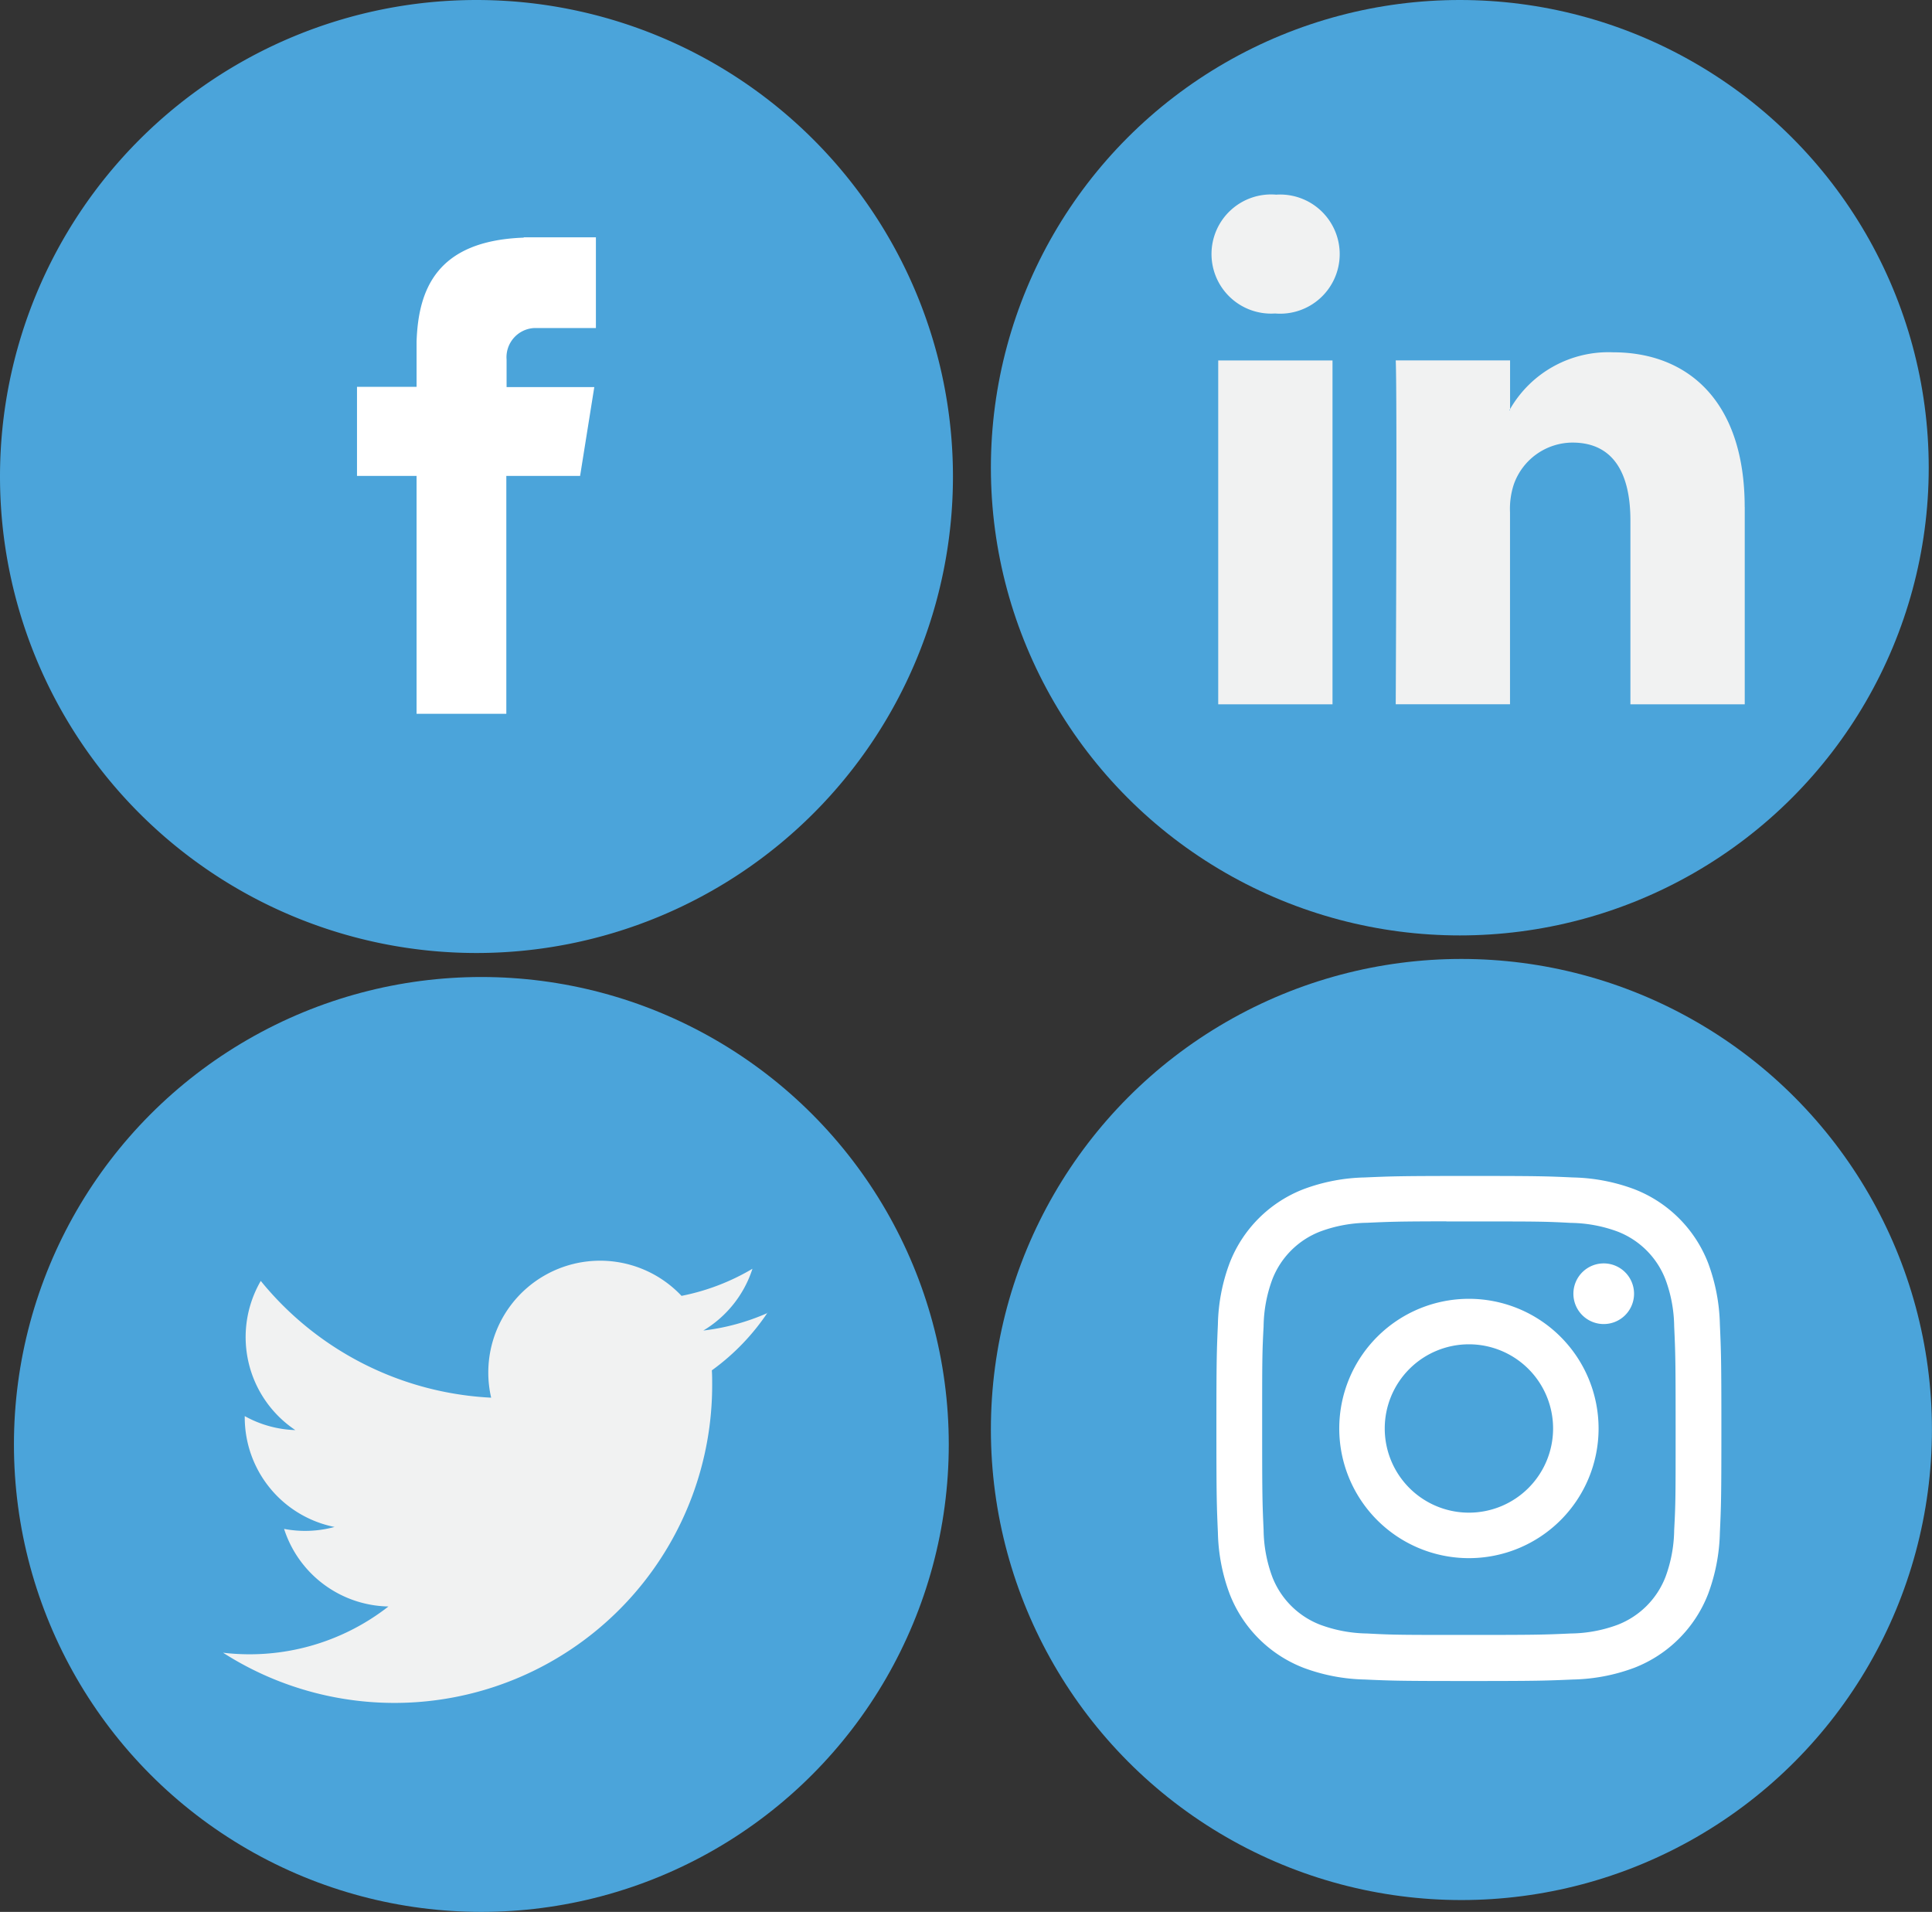 <svg xmlns="http://www.w3.org/2000/svg" width="36.059" height="35.682" viewBox="0 0 36.059 35.682">
  <rect x="0" y="0" width="36.059" height="35.682" fill="#333333" stroke="none"/>
  <g id="Group_54109" data-name="Group 54109" transform="translate(-76.969 -1950)">
    <g id="Group_53827" data-name="Group 53827" transform="translate(76.969 1950)">
      <g id="linkedin-svgrepo-com" transform="translate(18.494)">
        <ellipse id="Ellipse_8527" data-name="Ellipse 8527" cx="8.752" cy="8.729" rx="8.752" ry="8.729" transform="translate(0 0)" fill="#4ba4da"/>
        <g id="Group_53825" data-name="Group 53825" transform="translate(4.116 3.633)">
          <path id="Path_169061" data-name="Path 169061" d="M37.022,29.8v3.681H34.888V30.047c0-.862-.308-1.451-1.081-1.451a1.167,1.167,0,0,0-1.095.78,1.461,1.461,0,0,0-.071.52v3.584H30.508s.029-5.816,0-6.418h2.134v.909c0,.007-.01.014-.014.021h.014v-.021a2.119,2.119,0,0,1,1.923-1.06c1.4,0,2.456.917,2.456,2.888Zm-8.746-5.831a1.112,1.112,0,1,0-.028,2.218h.014a1.112,1.112,0,1,0,.014-2.218Zm-1.081,9.512h2.133V27.063H27.195Z" transform="translate(-27.068 -23.969)" fill="#f1f2f2"/>
        </g>
      </g>
      <g id="facebook-svgrepo-com_1_" data-name="facebook-svgrepo-com (1)">
        <path id="Path_169058" data-name="Path 169058" d="M8.893,0A8.893,8.893,0,1,1,0,8.893,8.893,8.893,0,0,1,8.893,0Z" transform="translate(0 0)" fill="#4ba4da"/>
        <path id="Path_169059" data-name="Path 169059" d="M112.449,74.24h1.146V72.547h-1.347v.006c-1.632.058-1.967.975-2,1.939h0v.845h-1.112V77h1.112V81.44h1.675V77H113.3l.265-1.658h-1.637v-.511A.546.546,0,0,1,112.449,74.24Z" transform="translate(-102.473 -68.118)" fill="#fff"/>
      </g>
      <g id="twitter-svgrepo-com_1_" data-name="twitter-svgrepo-com (1)" transform="translate(0.26 18.234)">
        <ellipse id="Ellipse_8526" data-name="Ellipse 8526" cx="8.724" cy="8.724" rx="8.724" ry="8.724" transform="translate(0 0)" fill="#4ba4da"/>
        <g id="Group_53824" data-name="Group 53824" transform="translate(3.903 5.292)">
          <path id="Path_169060" data-name="Path 169060" d="M35.267,35.006a4.16,4.16,0,0,1-1.2.328,2.091,2.091,0,0,0,.917-1.153,4.174,4.174,0,0,1-1.324.506,2.087,2.087,0,0,0-3.553,1.9,5.919,5.919,0,0,1-4.3-2.179,2.088,2.088,0,0,0,.645,2.784,2.071,2.071,0,0,1-.944-.261c0,.009,0,.018,0,.026A2.086,2.086,0,0,0,27.184,39a2.093,2.093,0,0,1-.942.036,2.087,2.087,0,0,0,1.948,1.448,4.209,4.209,0,0,1-3.087.863,5.93,5.93,0,0,0,9.129-5c0-.09,0-.18-.006-.27a4.229,4.229,0,0,0,1.041-1.079Z" transform="translate(-25.103 -34.028)" fill="#f1f2f2"/>
        </g>
      </g>
    </g>
    <g id="Group_53826" data-name="Group 53826" transform="translate(95.463 1967.897)">
      <g id="linkedin-svgrepo-com-2" data-name="linkedin-svgrepo-com">
        <ellipse id="Ellipse_8527-2" data-name="Ellipse 8527" cx="8.782" cy="8.782" rx="8.782" ry="8.782" transform="translate(0 0)" fill="#4ba4da"/>
      </g>
      <path id="Path_169064" data-name="Path 169064" d="M21.714,17c-1.28,0-1.441.006-1.943.028a3.459,3.459,0,0,0-1.144.219,2.411,2.411,0,0,0-1.379,1.378,3.443,3.443,0,0,0-.219,1.144c-.022.5-.028.663-.028,1.944s.006,1.44.028,1.943a3.464,3.464,0,0,0,.219,1.144,2.412,2.412,0,0,0,1.378,1.379,3.462,3.462,0,0,0,1.144.219c.5.023.663.028,1.943.028s1.44-.006,1.943-.028a3.464,3.464,0,0,0,1.145-.219A2.415,2.415,0,0,0,26.179,24.8a3.494,3.494,0,0,0,.219-1.144c.023-.5.028-.663.028-1.943s-.006-1.441-.028-1.943a3.492,3.492,0,0,0-.219-1.144A2.411,2.411,0,0,0,24.8,17.247a3.47,3.47,0,0,0-1.145-.219c-.5-.023-.663-.028-1.943-.028Zm-.423.849h.423c1.258,0,1.408,0,1.9.027a2.609,2.609,0,0,1,.875.162,1.562,1.562,0,0,1,.894.895,2.6,2.6,0,0,1,.162.875c.023.5.027.646.027,1.9s0,1.407-.027,1.9a2.607,2.607,0,0,1-.162.875,1.563,1.563,0,0,1-.894.894,2.6,2.6,0,0,1-.875.162c-.5.023-.646.027-1.9.027s-1.408,0-1.9-.027a2.615,2.615,0,0,1-.875-.163,1.562,1.562,0,0,1-.895-.894,2.6,2.6,0,0,1-.162-.875c-.023-.5-.027-.646-.027-1.9s0-1.407.027-1.9a2.609,2.609,0,0,1,.162-.875,1.562,1.562,0,0,1,.895-.895,2.6,2.6,0,0,1,.875-.163c.435-.02.6-.026,1.482-.027Zm2.939.783a.566.566,0,1,0,.566.566.566.566,0,0,0-.566-.566Zm-2.516.661a2.42,2.42,0,1,0,2.42,2.42,2.421,2.421,0,0,0-2.42-2.42Zm0,.849a1.571,1.571,0,1,1-1.571,1.571A1.571,1.571,0,0,1,21.714,20.142Z" transform="translate(-12.792 -12.95)" fill="#fff"/>
    </g>
  </g>
</svg>
